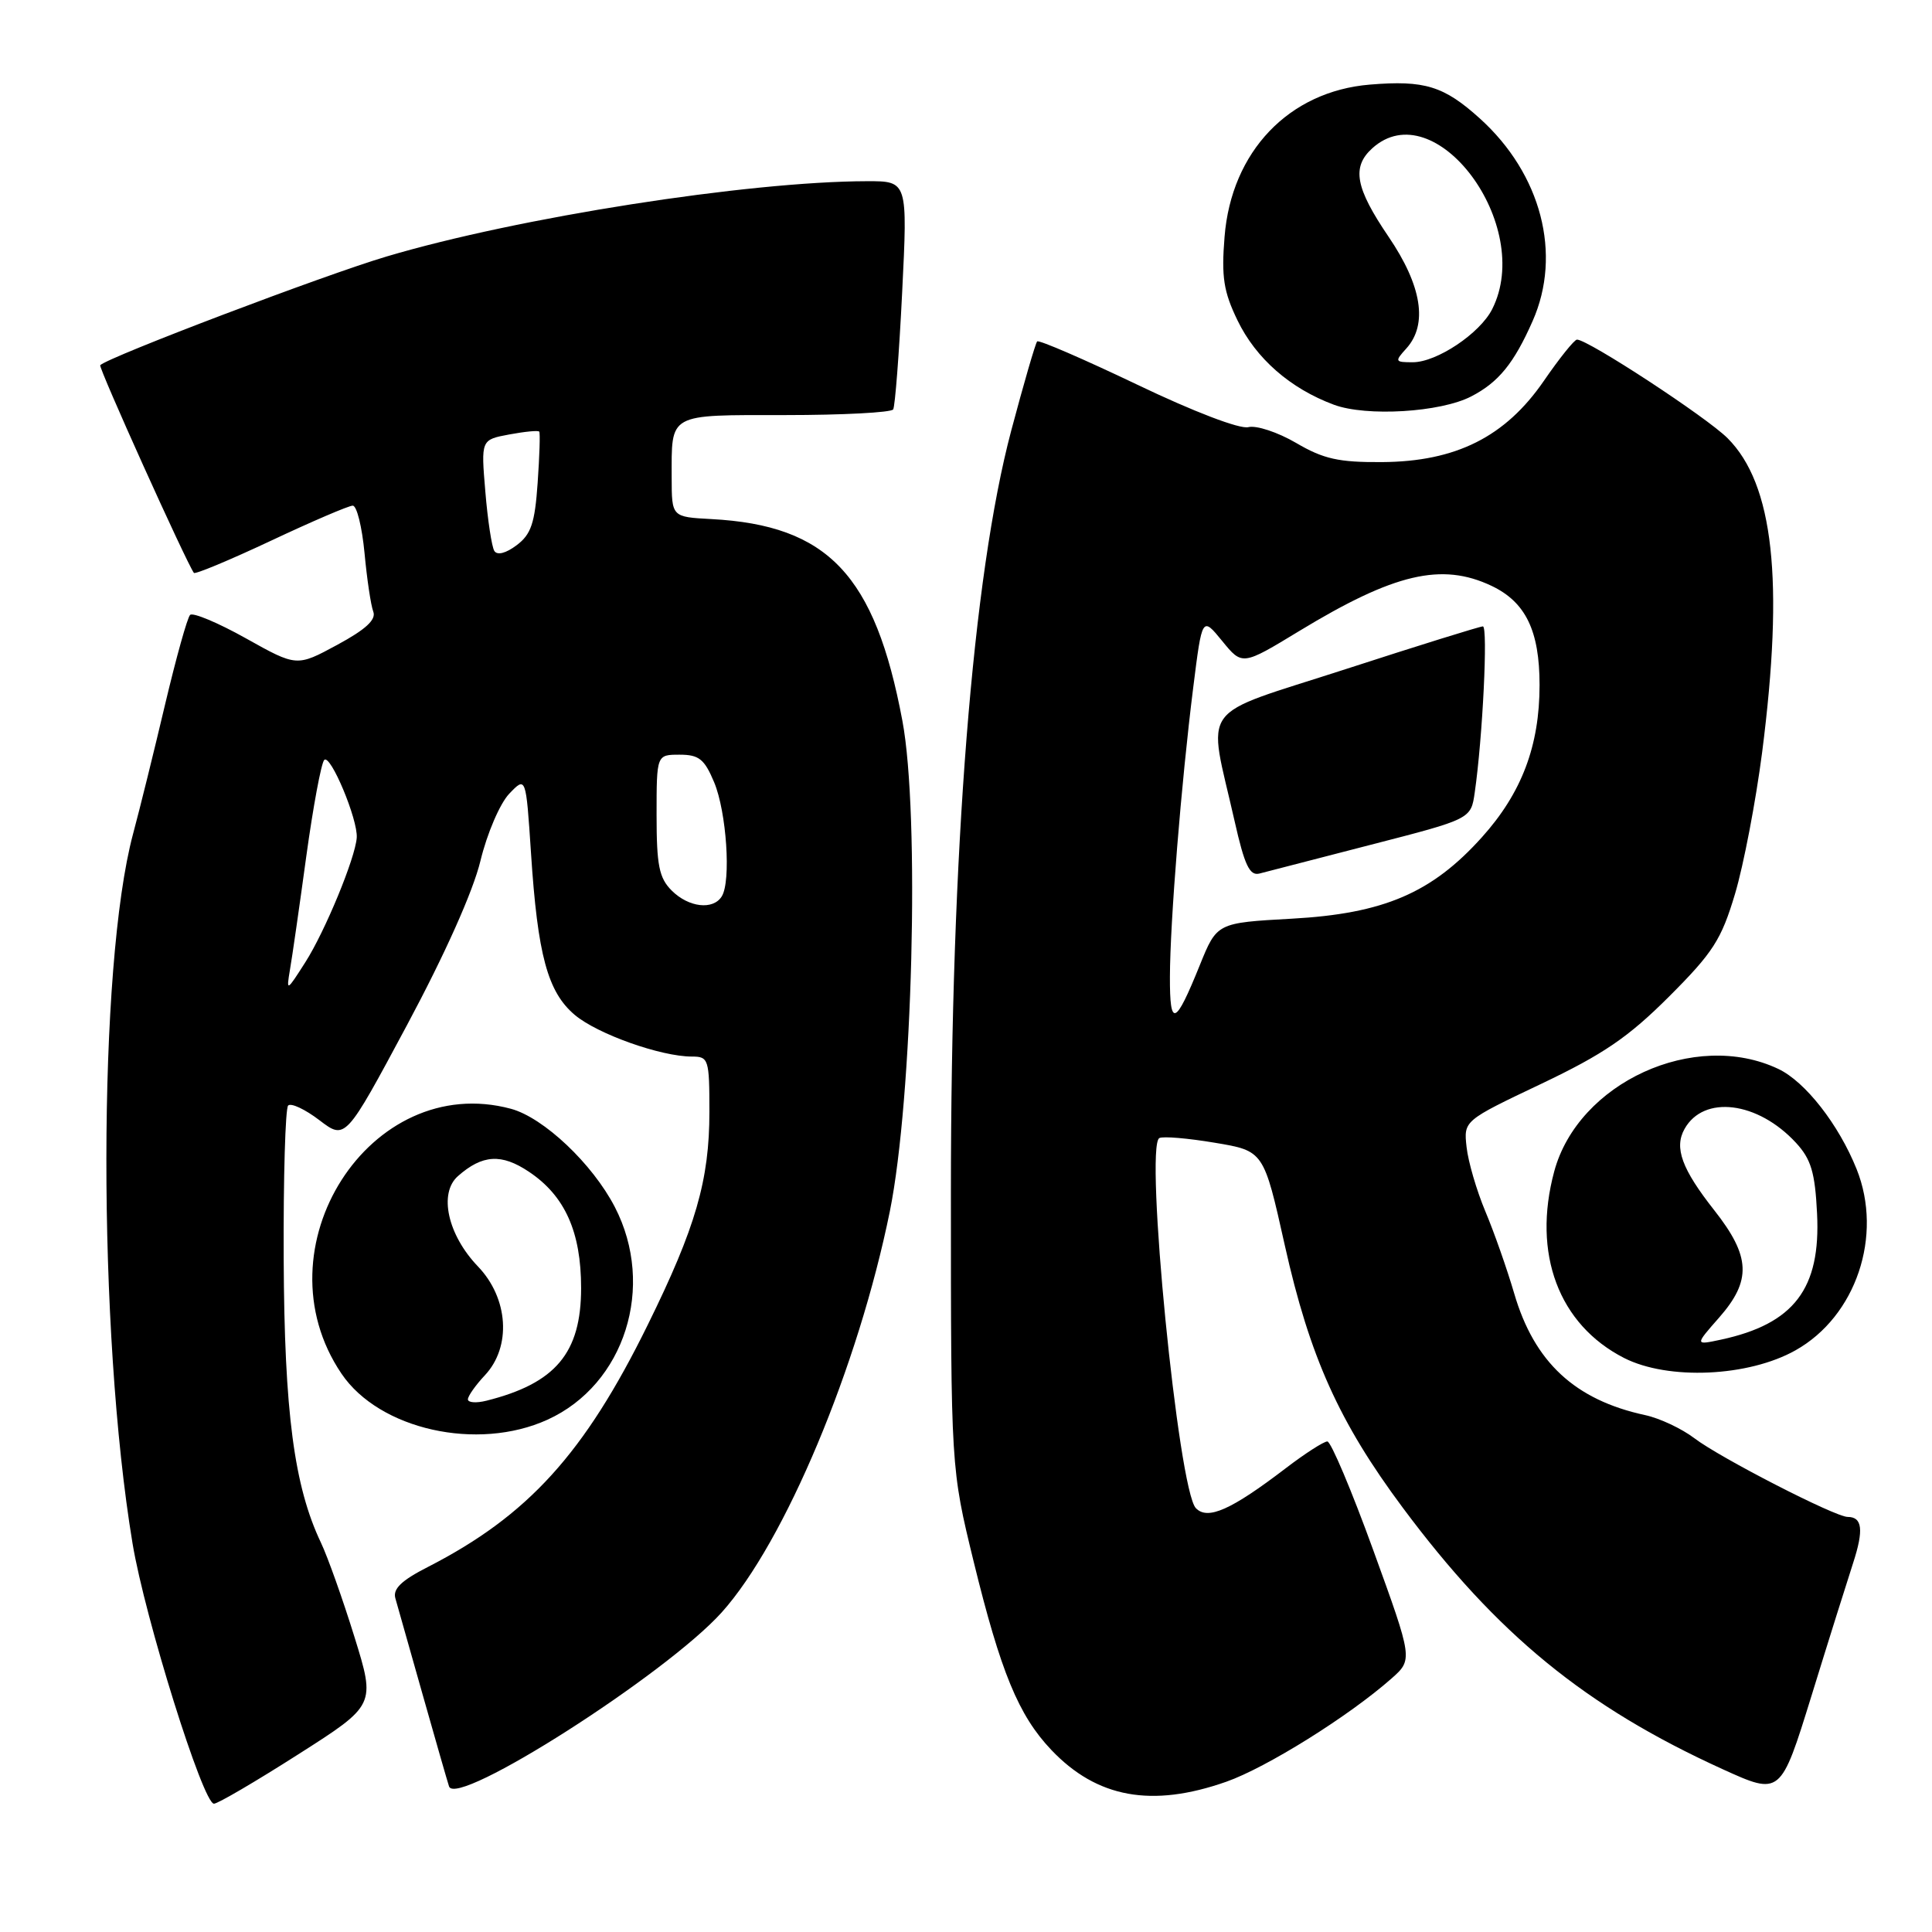 <?xml version="1.0" encoding="UTF-8" standalone="no"?>
<!DOCTYPE svg PUBLIC "-//W3C//DTD SVG 1.1//EN" "http://www.w3.org/Graphics/SVG/1.1/DTD/svg11.dtd" >
<svg xmlns="http://www.w3.org/2000/svg" xmlns:xlink="http://www.w3.org/1999/xlink" version="1.1" viewBox="0 0 256 256">
 <g >
 <path fill="currentColor"
d=" M 39.52 232.46 C 49.77 225.93 49.77 225.93 46.96 216.88 C 45.42 211.91 43.42 206.29 42.52 204.40 C 38.97 196.93 37.68 187.10 37.59 166.84 C 37.54 156.02 37.81 146.86 38.18 146.49 C 38.56 146.11 40.42 146.98 42.32 148.43 C 45.77 151.06 45.77 151.06 53.92 135.85 C 58.94 126.48 62.68 118.13 63.66 114.07 C 64.54 110.43 66.25 106.46 67.47 105.18 C 69.69 102.86 69.69 102.86 70.36 113.03 C 71.24 126.57 72.57 131.46 76.17 134.49 C 79.18 137.02 87.57 140.00 91.68 140.00 C 93.89 140.00 94.00 140.33 94.00 147.32 C 94.00 156.37 92.19 162.64 85.83 175.55 C 77.45 192.59 69.97 200.83 56.70 207.63 C 53.17 209.43 52.03 210.54 52.39 211.79 C 52.66 212.73 54.28 218.45 55.99 224.50 C 57.70 230.55 59.28 236.04 59.50 236.71 C 60.47 239.59 88.26 221.85 95.63 213.65 C 103.98 204.35 113.73 181.09 117.91 160.50 C 120.93 145.56 121.90 107.89 119.57 95.50 C 115.94 76.17 109.71 69.60 94.25 68.78 C 89.01 68.50 89.01 68.50 89.00 63.33 C 89.00 54.67 88.39 55.00 104.05 55.00 C 111.66 55.00 118.09 54.66 118.35 54.25 C 118.60 53.84 119.14 46.86 119.54 38.75 C 120.27 24.00 120.27 24.00 114.88 24.01 C 99.10 24.04 68.61 28.82 51.25 33.98 C 43.03 36.41 14.37 47.30 13.28 48.39 C 13.01 48.66 24.63 74.41 25.69 75.91 C 25.85 76.13 30.43 74.22 35.88 71.66 C 41.32 69.10 46.21 67.00 46.74 67.00 C 47.28 67.00 47.97 69.82 48.30 73.26 C 48.62 76.71 49.14 80.20 49.46 81.04 C 49.87 82.11 48.47 83.40 44.68 85.45 C 39.32 88.35 39.32 88.35 32.58 84.58 C 28.88 82.51 25.55 81.12 25.19 81.48 C 24.82 81.84 23.34 87.17 21.88 93.32 C 20.43 99.47 18.52 107.20 17.63 110.50 C 12.95 127.99 12.91 176.44 17.56 204.50 C 19.20 214.39 26.90 239.00 28.35 239.00 C 28.86 239.00 33.88 236.06 39.52 232.46 Z  M 162.49 236.09 C 167.83 234.21 178.73 227.40 184.36 222.43 C 187.22 219.90 187.22 219.90 181.98 205.45 C 179.10 197.50 176.35 191.00 175.88 191.00 C 175.41 191.00 172.93 192.59 170.38 194.54 C 163.13 200.08 160.02 201.46 158.46 199.84 C 156.13 197.44 151.64 151.87 153.62 150.80 C 154.11 150.54 157.41 150.82 160.97 151.42 C 167.45 152.50 167.45 152.50 170.24 165.00 C 173.54 179.78 177.44 188.45 185.86 199.76 C 198.38 216.58 210.07 226.14 228.22 234.41 C 235.94 237.92 235.94 237.92 240.03 224.71 C 242.27 217.44 244.76 209.53 245.54 207.13 C 246.98 202.71 246.77 201.00 244.82 201.00 C 243.17 201.00 227.90 193.16 224.51 190.57 C 222.84 189.30 219.91 187.92 217.99 187.51 C 208.69 185.50 203.30 180.50 200.64 171.39 C 199.69 168.15 197.97 163.25 196.81 160.50 C 195.66 157.75 194.54 153.93 194.33 152.00 C 193.94 148.50 193.94 148.50 204.21 143.62 C 212.47 139.69 215.77 137.43 221.15 132.06 C 226.99 126.22 228.09 124.51 229.90 118.44 C 231.04 114.62 232.65 106.19 233.49 99.70 C 236.41 76.90 235.01 64.16 228.91 58.06 C 226.13 55.28 210.43 45.00 208.96 45.00 C 208.61 45.00 206.63 47.47 204.56 50.48 C 199.46 57.89 192.91 61.17 183.12 61.23 C 177.38 61.27 175.37 60.82 171.74 58.69 C 169.31 57.27 166.46 56.33 165.41 56.60 C 164.29 56.89 158.16 54.55 150.67 50.96 C 143.61 47.59 137.66 45.01 137.43 45.24 C 137.21 45.46 135.66 50.79 133.99 57.07 C 128.87 76.38 126.00 112.62 126.00 157.97 C 126.00 194.55 126.00 194.55 129.02 206.94 C 132.60 221.56 134.96 227.30 139.30 231.87 C 145.35 238.24 152.62 239.56 162.49 236.09 Z  M 72.54 188.12 C 82.79 183.46 86.91 170.47 81.47 159.94 C 78.50 154.20 72.03 148.09 67.70 146.92 C 49.04 141.90 34.00 165.41 45.25 182.02 C 50.26 189.43 63.26 192.34 72.54 188.12 Z  M 237.92 178.92 C 245.94 174.42 249.54 163.72 246.01 154.91 C 243.63 148.99 239.21 143.33 235.64 141.64 C 224.56 136.38 209.11 143.45 205.94 155.23 C 203.01 166.11 206.53 175.51 215.20 179.94 C 221.04 182.91 231.67 182.44 237.92 178.92 Z  M 194.94 52.53 C 198.56 50.66 200.60 48.16 203.08 42.54 C 207.00 33.69 204.23 23.06 196.10 15.71 C 191.32 11.39 188.77 10.61 181.51 11.21 C 170.78 12.10 163.16 20.08 162.26 31.38 C 161.83 36.71 162.13 38.63 163.97 42.44 C 166.42 47.51 170.96 51.48 176.75 53.63 C 181.06 55.23 190.87 54.64 194.94 52.53 Z  M 38.42 128.50 C 38.71 126.85 39.68 120.10 40.58 113.50 C 41.49 106.90 42.56 101.14 42.96 100.70 C 43.77 99.83 47.44 108.60 47.27 111.00 C 47.08 113.70 43.07 123.41 40.46 127.50 C 37.98 131.39 37.93 131.42 38.42 128.50 Z  M 89.00 118.00 C 87.33 116.33 87.00 114.67 87.00 108.00 C 87.00 100.00 87.00 100.00 90.05 100.00 C 92.62 100.00 93.34 100.58 94.63 103.66 C 96.27 107.59 96.89 116.76 95.64 118.77 C 94.50 120.62 91.25 120.25 89.00 118.00 Z  M 65.50 73.00 C 65.16 72.45 64.62 68.91 64.31 65.14 C 63.73 58.27 63.73 58.27 67.47 57.57 C 69.52 57.19 71.31 57.01 71.45 57.19 C 71.59 57.36 71.49 60.42 71.24 64.00 C 70.87 69.34 70.37 70.81 68.45 72.25 C 67.03 73.32 65.88 73.61 65.50 73.00 Z  M 155.02 129.45 C 155.04 122.16 156.52 103.74 158.11 91.09 C 159.29 81.68 159.29 81.68 161.95 84.94 C 164.61 88.20 164.61 88.20 172.18 83.60 C 184.74 75.97 191.03 74.50 197.64 77.63 C 202.16 79.78 204.00 83.58 204.00 90.77 C 204.00 98.83 201.63 105.08 196.36 110.94 C 189.72 118.33 183.34 121.06 171.18 121.73 C 161.25 122.28 161.25 122.28 158.98 127.89 C 155.73 135.93 155.00 136.22 155.02 129.45 Z  M 181.70 111.92 C 194.91 108.52 194.91 108.52 195.41 105.01 C 196.46 97.74 197.18 83.00 196.49 83.00 C 196.10 83.00 187.90 85.55 178.29 88.67 C 158.42 95.11 160.01 92.93 163.60 108.84 C 164.91 114.66 165.59 116.08 166.88 115.75 C 167.77 115.51 174.44 113.79 181.70 111.92 Z  M 62.00 185.42 C 62.00 184.99 63.01 183.55 64.25 182.23 C 67.79 178.46 67.38 172.03 63.33 167.81 C 59.32 163.63 58.10 158.11 60.68 155.84 C 63.92 152.98 66.45 152.83 70.08 155.26 C 74.85 158.44 77.00 163.22 77.00 170.67 C 77.00 179.28 73.62 183.30 64.46 185.60 C 63.11 185.94 62.00 185.86 62.00 185.42 Z  M 227.79 174.59 C 232.11 169.67 231.97 166.49 227.16 160.38 C 222.85 154.91 221.81 152.08 223.21 149.59 C 225.75 145.05 232.91 145.94 237.97 151.42 C 239.98 153.60 240.50 155.34 240.77 160.80 C 241.27 170.76 237.72 175.42 228.04 177.51 C 224.57 178.25 224.57 178.25 227.79 174.59 Z  M 186.35 46.17 C 189.22 42.99 188.41 37.87 184.00 31.38 C 179.59 24.89 179.08 22.14 181.83 19.65 C 190.14 12.13 203.35 29.85 197.72 40.97 C 196.09 44.19 190.38 48.00 187.20 48.00 C 184.83 48.00 184.78 47.90 186.35 46.17 Z "/>
</g>
</svg>